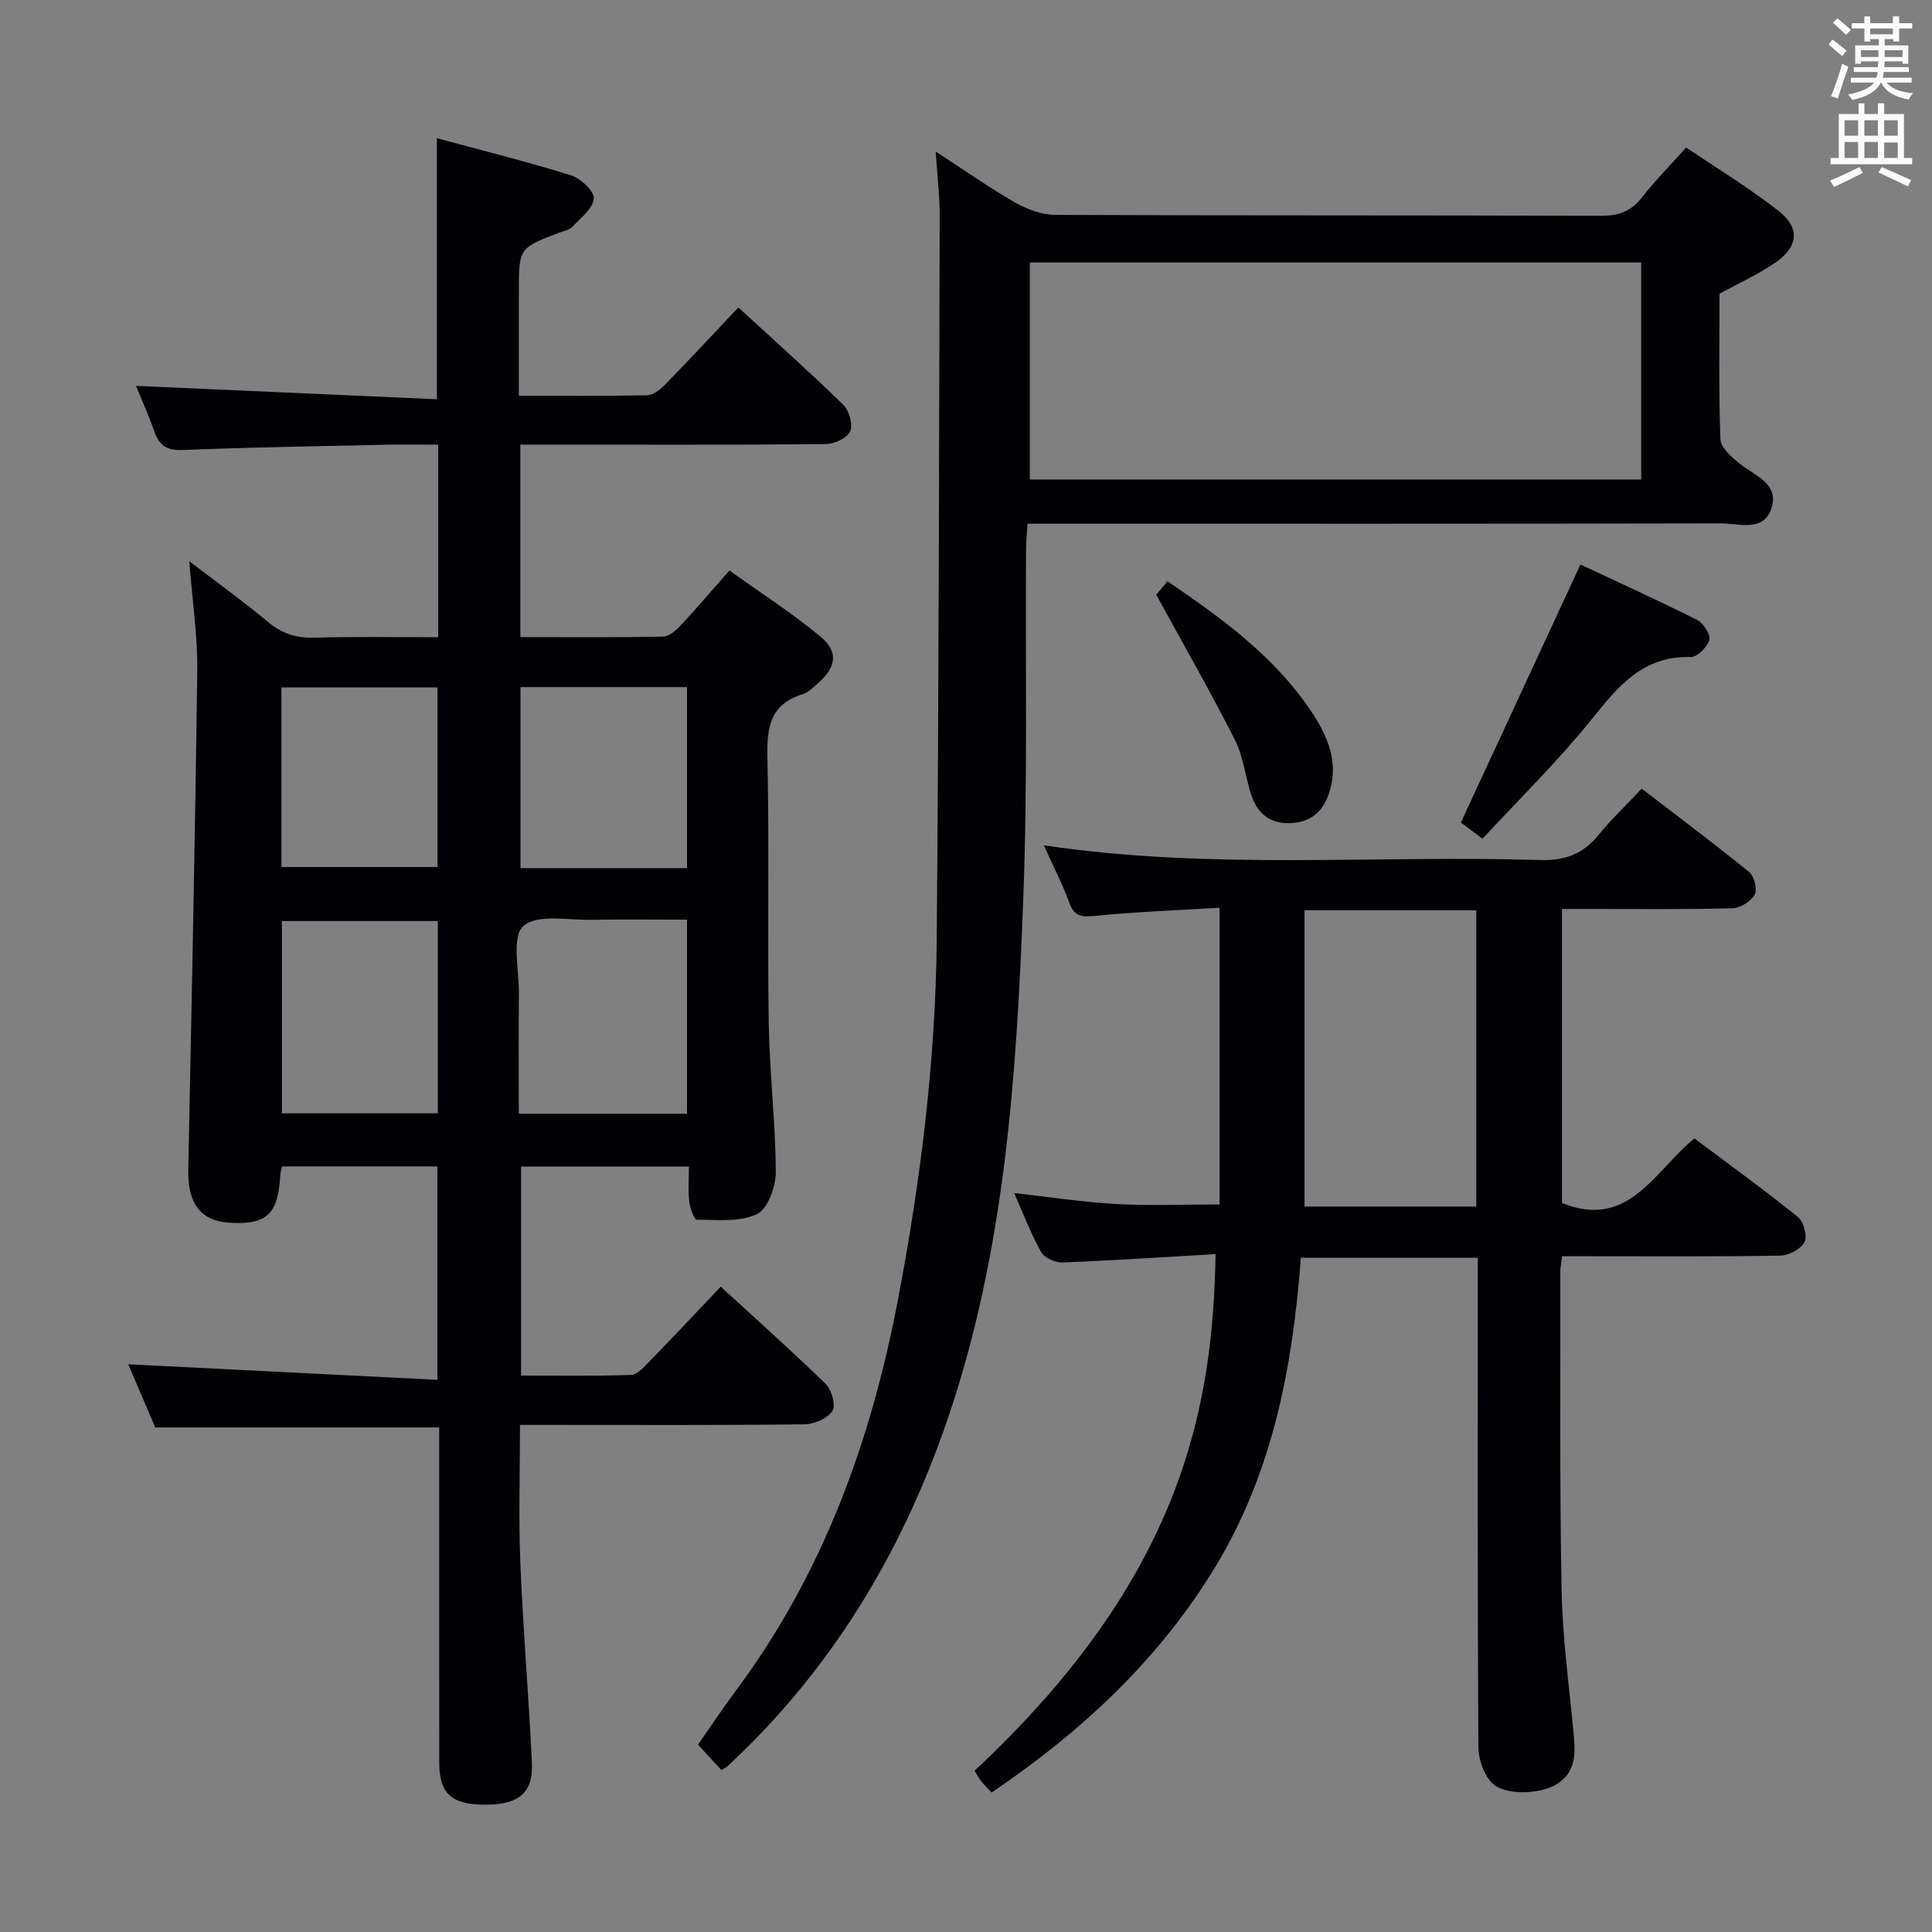 <svg enable-background="new 0 0 400 400" viewBox="0 0 400 400" xmlns="http://www.w3.org/2000/svg"><rect x="0" y="0" width="400" height="400" fill="#808080" stroke="none"/><g fill="#010105"><path d="m90.72 131.93c0-13.64 0-26.43 0-39.87-3.63 0-7.07-.06-10.51.01-14.14.31-28.28.53-42.41 1.1-3.28.13-4.83-.94-5.85-3.84-1.2-3.42-2.7-6.74-3.79-9.44 20.69.92 41.44 1.84 62.29 2.77 0-18.64 0-36.03 0-54.05 9.35 2.54 18.66 4.85 27.8 7.7 1.99.62 4.83 3.31 4.69 4.81-.19 2.08-2.73 4.02-4.45 5.85-.62.66-1.78.85-2.7 1.2-8.37 3.18-8.37 3.18-8.37 12.43v21.33c9.25 0 17.87.08 26.5-.09 1.24-.03 2.68-1.09 3.63-2.06 5.09-5.21 10.05-10.55 15.32-16.12 7.4 6.8 14.72 13.32 21.73 20.15 1.22 1.19 2.04 4.15 1.4 5.53-.65 1.4-3.32 2.6-5.12 2.61-19.16.18-38.33.11-57.49.11-1.79 0-3.58 0-5.66 0v39.85c9.99 0 19.76.08 29.53-.1 1.22-.02 2.63-1.22 3.57-2.22 3.29-3.52 6.41-7.19 10.19-11.47 6.35 4.55 12.89 8.75 18.84 13.68 3.82 3.17 3.28 6.34-.52 9.67-.99.87-2.03 1.92-3.23 2.29-6.69 2.06-7.35 6.88-7.22 13.04.39 18.32-.02 36.66.27 54.99.16 10.3 1.41 20.58 1.46 30.87.01 3.02-1.66 7.64-3.9 8.71-3.56 1.69-8.24 1.16-12.45 1.16-.55 0-1.41-2.42-1.57-3.78-.26-2.27-.07-4.59-.07-7.22-11.8 0-23.05 0-34.75 0v43.26c7.62 0 15.21.14 22.79-.13 1.33-.05 2.73-1.7 3.85-2.85 4.85-4.98 9.6-10.05 14.7-15.42 7.44 6.83 14.75 13.33 21.74 20.16 1.23 1.2 2.13 4.46 1.39 5.56-1.05 1.56-3.76 2.76-5.77 2.78-17.66.21-35.33.12-52.99.12-1.82 0-3.64 0-5.93 0 0 9.72-.31 19.17.07 28.59.56 13.78 1.74 27.54 2.39 41.31.3 6.35-2.75 8.78-9.86 8.73-6.82-.05-9.31-2.33-9.32-8.74-.02-21.33-.01-42.66-.01-63.99 0-1.79 0-3.59 0-5.38-19.73 0-38.97 0-58.79 0-1.85-4.32-3.92-9.16-5.59-13.07 21 1.06 42.29 2.13 64.01 3.22 0-15.46 0-29.67 0-44.19-10.71 0-21.29 0-32.14 0-.14.61-.36 1.21-.39 1.82-.46 8.05-2.75 10.25-10.32 9.86-6.1-.31-8.87-3.93-8.73-10.9.69-34.45 1.42-68.89 1.86-103.34.09-7.25-1.02-14.52-1.65-22.74 5.76 4.41 11.18 8.31 16.29 12.58 2.87 2.4 5.81 3.35 9.52 3.25 8.45-.24 16.91-.09 25.72-.09zm51.52 98.65c0-13.55 0-26.58 0-40.17-6.77 0-13.21-.1-19.65.03-4.91.1-11.41-1.26-14.24 1.3-2.47 2.23-.88 9.04-.92 13.83-.07 8.26-.02 16.52-.02 25.01zm0-88.32c-11.61 0-22.87 0-34.48 0v37.48h34.48c0-12.55 0-24.92 0-37.48zm-83.87 48.43v39.81h32.28c0-13.39 0-26.46 0-39.81-10.88 0-21.47 0-32.28 0zm-.1-11.18h32.31c0-12.65 0-24.87 0-37.19-10.92 0-21.48 0-32.31 0z"/><path d="m205.3 371.13c-.93-1.01-1.65-1.7-2.25-2.48-.5-.64-.86-1.39-1.26-2.06 43.09-40.21 49.34-75.37 49.88-106.94-10.62.62-21.18 1.32-31.74 1.73-1.48.06-3.71-.98-4.39-2.19-2.1-3.73-3.62-7.79-5.57-12.19 7.33.82 14.18 1.9 21.08 2.28 6.96.39 13.95.09 21.45.09 0-19.91 0-40.15 0-61.43-8.48.51-17.21.83-25.88 1.69-2.81.28-4.23.07-5.25-2.77-1.4-3.87-3.32-7.55-5.27-11.85 34.56 5.17 68.71 1.99 102.75 3.05 5.16.16 8.88-1.24 12.08-5.16 2.62-3.22 5.66-6.1 8.97-9.62 7.71 5.93 15.11 11.46 22.27 17.29 1.04.85 1.71 3.62 1.11 4.68-.8 1.4-3 2.76-4.63 2.8-9.83.26-19.66.13-29.49.14-1.81 0-3.61 0-5.77 0v60.88c13.79 5.58 19.1-6.57 27.42-13.37 7.2 5.4 14.47 10.65 21.44 16.27 1.18.96 1.99 3.96 1.36 5.18-.76 1.45-3.24 2.78-5 2.81-13.16.23-26.33.13-39.49.13-1.81 0-3.61 0-5.7 0-.15 1.26-.37 2.2-.37 3.14.04 22-.16 44 .26 65.99.19 9.95 1.57 19.87 2.5 29.8.37 3.95.5 7.74-3.31 10.25-3.47 2.28-11.06 2.58-13.68-.21-1.69-1.79-2.73-4.92-2.74-7.46-.18-31.83-.12-63.66-.12-95.49 0-1.8 0-3.59 0-5.7-12.35 0-24.26 0-36.63 0-1.68 22.33-5.72 44-17.48 63.61-11.67 19.38-27.7 34.33-46.55 47.11zm100.35-121.33c0-20.68 0-40.87 0-61.33-11.82 0-23.36 0-35.56 0v61.33z"/><path d="m149.36 366.47c-1.61-1.74-3.06-3.33-4.85-5.26 2.66-3.8 5.21-7.64 7.95-11.32 17.94-24.13 27.88-51.55 33.45-80.79 4.71-24.69 7.81-49.59 8.03-74.73.43-49.96.48-99.93.61-149.89.01-3.97-.49-7.94-.82-13.1 6.02 3.91 11.11 7.5 16.49 10.58 2.46 1.4 5.49 2.52 8.27 2.53 37.66.16 75.32.06 112.98.19 3.69.01 6.28-.95 8.55-3.88 2.63-3.41 5.71-6.49 9.08-10.26 6.46 4.38 13.12 8.4 19.18 13.17 4.45 3.5 4.06 7.34-.67 10.63-3.51 2.44-7.48 4.21-11.6 6.48 0 9.8-.19 19.97.18 30.11.06 1.73 2.27 3.67 3.91 4.99 3.14 2.55 8.31 4.15 6.67 9.28-1.61 5.06-6.78 3.15-10.5 3.16-45.66.1-91.32.07-136.98.07-1.98 0-3.97 0-6.56 0-.12 2.06-.29 3.81-.3 5.56-.15 23.99.34 48.01-.57 71.97-1.38 36.54-3.74 73.05-15.74 108.07-9.43 27.52-24.06 51.78-45.53 71.68-.24.2-.56.34-1.23.76zm190.43-312.12c-42.46 0-84.49 0-126.57 0v44.94h126.57c0-15.07 0-29.84 0-44.94z"/><path d="m306.94 173.65c-2.22-1.66-3.65-2.73-4.48-3.35 8.34-17.99 16.46-35.53 24.75-53.42 7.72 3.62 16.02 7.38 24.15 11.46 1.3.65 2.83 3.03 2.53 4.15-.4 1.48-2.53 3.59-3.86 3.55-9.99-.31-15.09 6.18-20.64 13.06-6.86 8.51-14.72 16.2-22.45 24.55z"/><path d="m239.4 123.15c.21-.26 1.14-1.38 2.31-2.8 11.53 7.84 22.65 15.9 30.29 27.74 3.21 4.97 5.24 10.36 3.05 16.45-1.32 3.65-3.76 5.65-7.74 5.87-4.11.23-6.76-1.77-8.06-5.33-1.41-3.88-1.73-8.24-3.56-11.86-4.98-9.87-10.49-19.45-16.29-30.07z"/></g><path d="m378.6 9.2.8-1c.9.7 1.9 1.4 2.9 2.3l-.9 1.1c-1.1-.9-2-1.7-2.8-2.4zm.5 10.7c.9-2.1 1.6-4.3 2.3-6.7.4.2.8.4 1.3.6-.7 2.1-1.5 4.3-2.2 6.6zm.4-15.2.9-.9c1 .8 2 1.6 2.8 2.4l-1 1c-1-.9-1.9-1.8-2.7-2.5zm12.5-1.3h1.2v1.4h2.7v1.1h-2.7v2.7h-1.2v-.5h-1.8v1.3h4.9v3.8h-1.2v-.5h-3.7c0 .4-.1.9-.1 1.2h5.1v1h-5.2c0 .5-.1.9-.2 1.2h6v1h-5.2c1.1 1.3 2.9 2 5.5 2.2-.4.4-.7.8-.9 1.3-2.9-.5-4.8-1.6-5.7-3.5h-.1c-.8 1.7-2.7 2.9-5.9 3.6-.2-.4-.6-.8-.9-1.1 2.8-.6 4.6-1.4 5.4-2.5h-4.8v-1h5.3c.1-.3.2-.7.2-1.2h-4.9v-1h5c0-.4 0-.8.1-1.2h-3.6v.5h-1.2v-3.8h4.9v-1.3h-1.8v.5h-1.2v-2.7h-2.6v-1.1h2.6v-1.4h1.2v1.4h4.7v-1.4zm-6.7 8.4h3.6c0-.4 0-.9 0-1.4h-3.6zm1.9-4.7h4.7v-1.2h-4.7zm6.7 3.3h-3.7v1.4h3.7z" fill="#fafbfa"/><path d="m384.7 21.4h1.3v2.2h2.8v-2.2h1.3v2.2h4.1v9.1h1.7v1.3h-16.9v-1.3h1.7v-9.1h4.1v-2.2zm.3 13.2.7 1.2c-1.8.9-3.8 1.9-6 2.9-.2-.4-.5-.8-.8-1.3 2.4-1 4.4-2 6.1-2.8zm-3.1-6.5h2.8v-3.2h-2.8zm0 4.6h2.8v-3.3h-2.8zm4.1-4.6h2.8v-3.2h-2.8zm0 4.6h2.8v-3.3h-2.8zm3.6 1.9c2.1.9 4.1 1.8 6.1 2.7l-.7 1.3c-2.2-1.1-4.2-2-6.1-2.9zm3.3-9.7h-2.8v3.2h2.8zm-2.8 7.8h2.8v-3.2h-2.8z" fill="#fafbfa"/></svg>